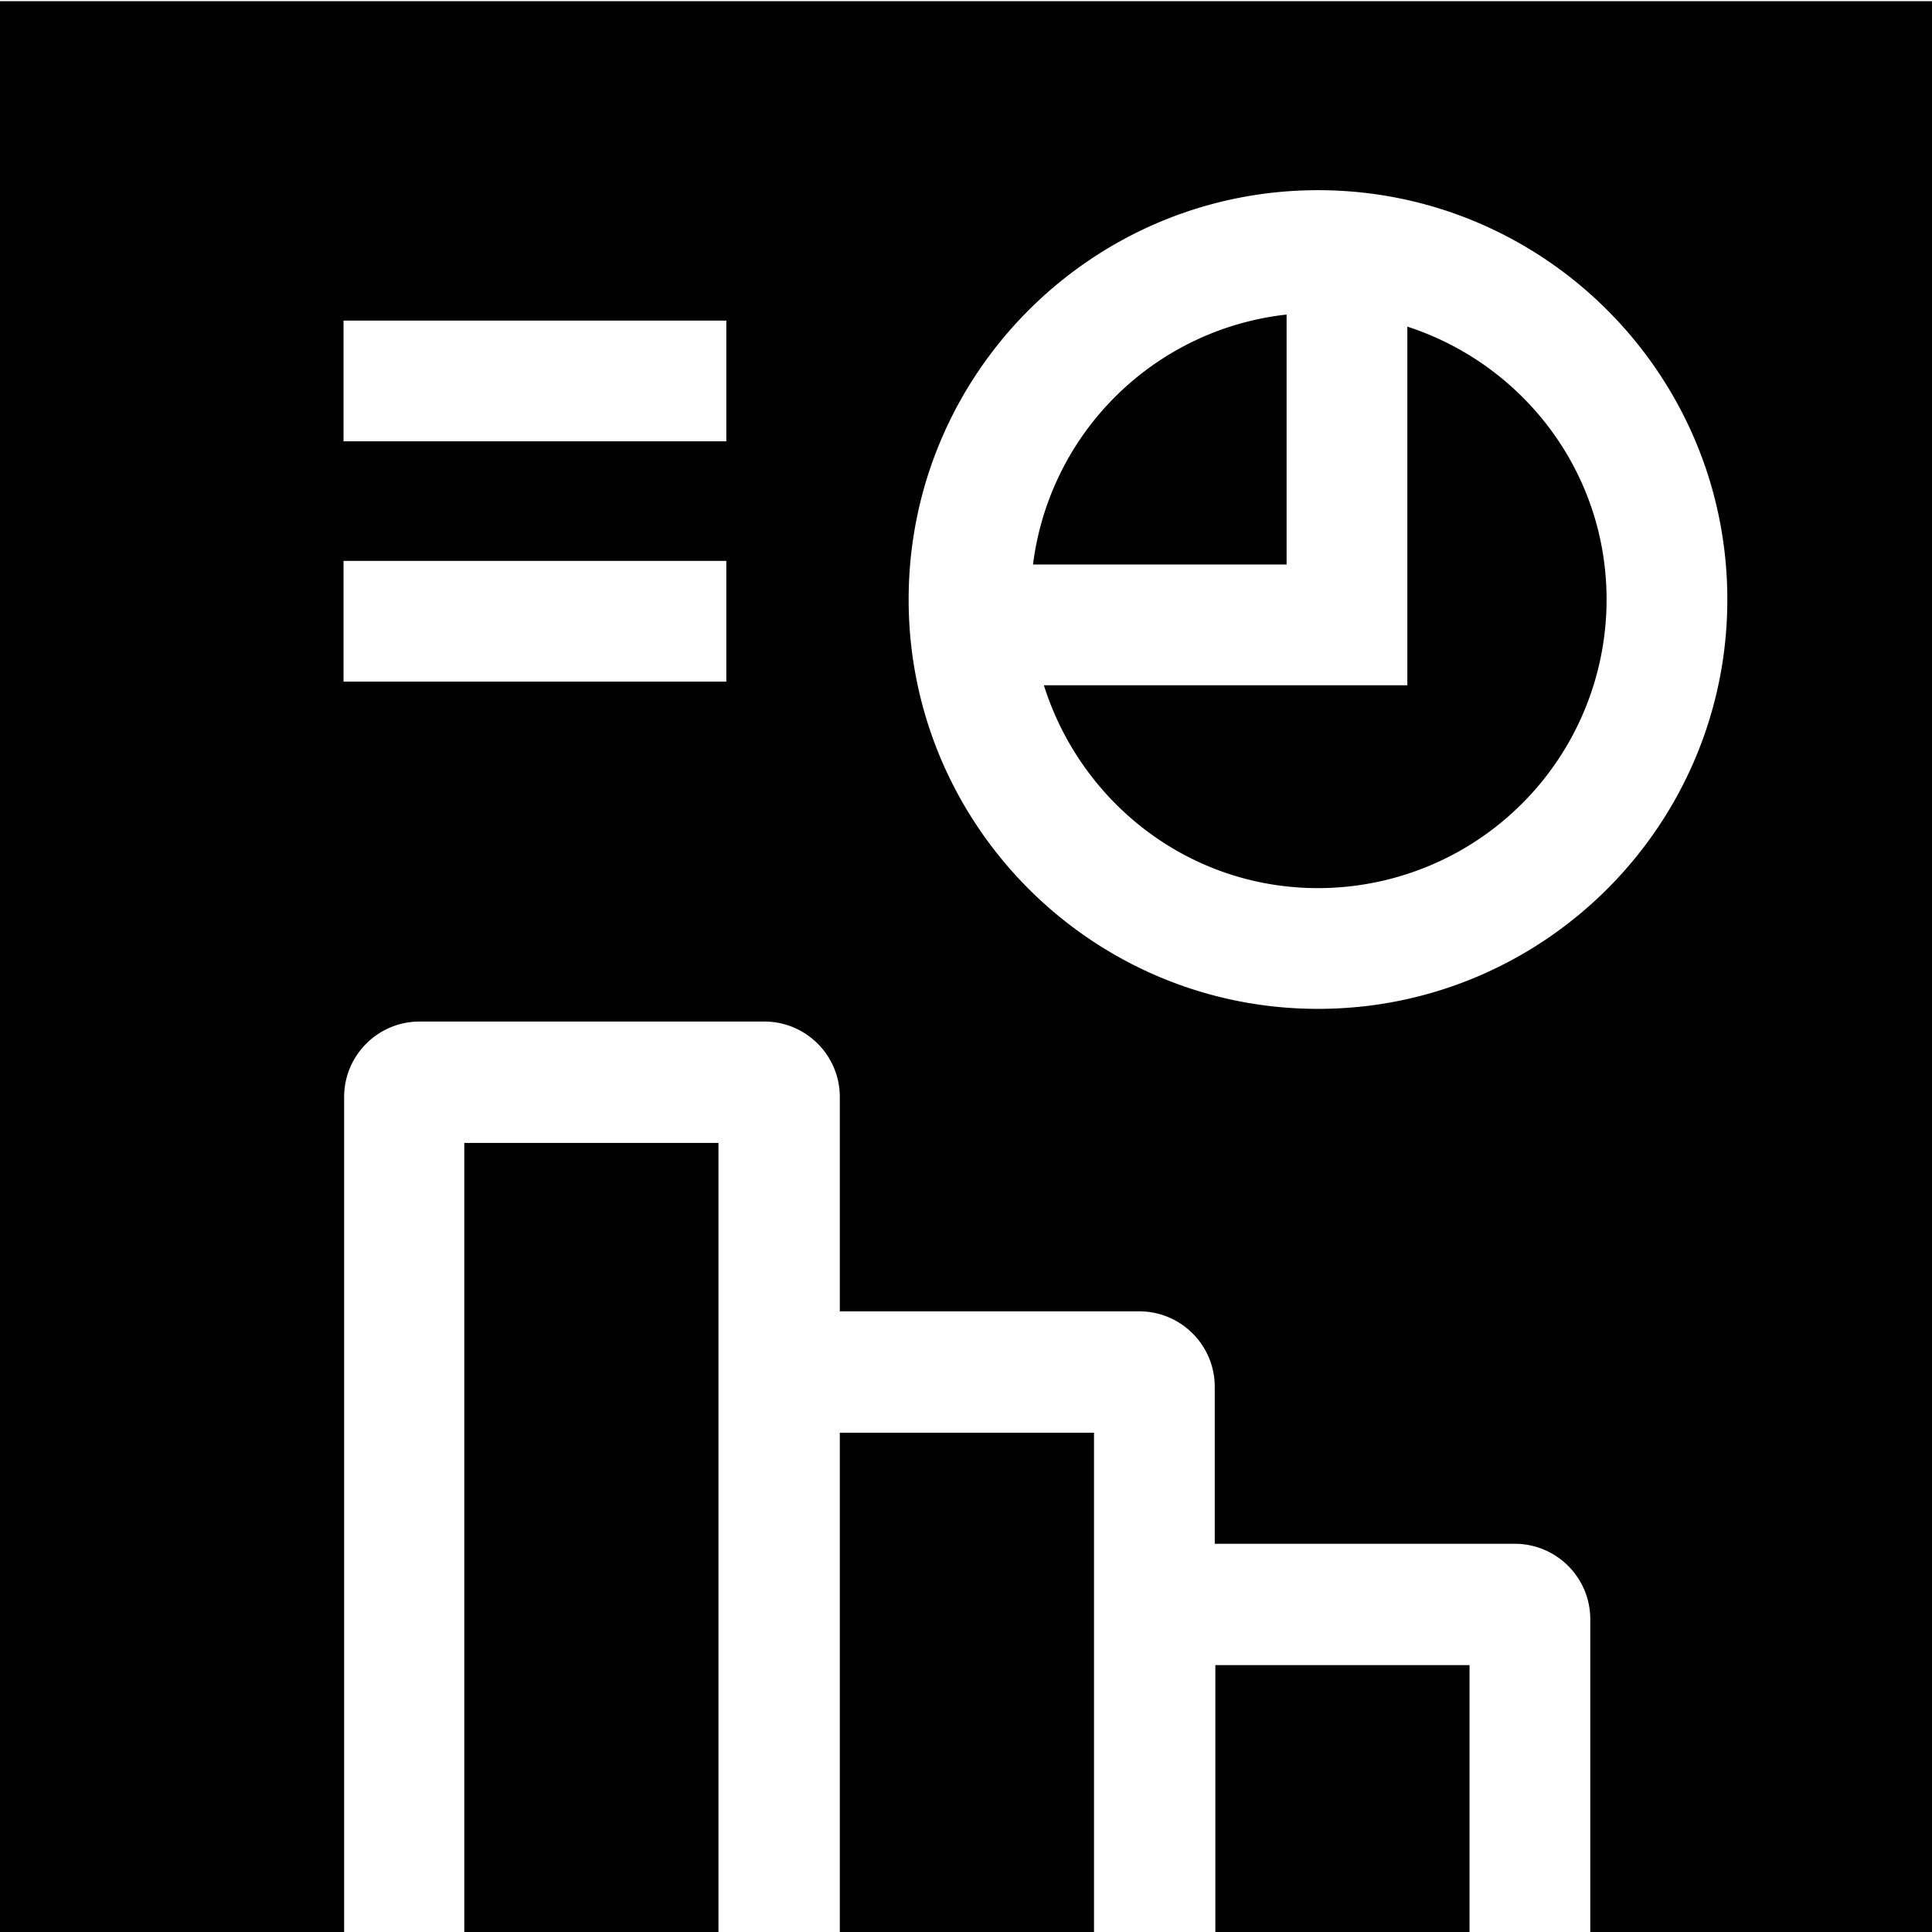 <svg viewBox="0 0 32 32" xmlns="http://www.w3.org/2000/svg">
  <path d="M7.69 18.93h4.21V32H7.69V18.92Zm6.22 13.08h4.21v-8.28h-4.21zm7.4-26.8a4.76 4.76 0 0 0-4.2 4.14h4.2zm-1.18 26.8h4.21v-4.43h-4.21zM32 .01V32h-5.66v-5.18c0-.69-.56-1.25-1.25-1.25h-4.97v-2.6c0-.69-.56-1.25-1.25-1.25h-4.96v-3.55c0-.69-.56-1.25-1.25-1.25H6.95c-.69 0-1.25.56-1.25 1.25V32H0V.02h32ZM12.03 9.29H5.69v2h6.34zm0-3.98H5.69v2h6.34zm16.58 4.62c0-3.74-3.04-6.78-6.78-6.78s-6.78 3.04-6.78 6.78 3.04 6.78 6.78 6.78 6.78-3.04 6.78-6.78m-5.3-4.52v5.94h-6.02c.61 1.94 2.4 3.36 4.54 3.36a4.78 4.78 0 0 0 4.78-4.78c0-2.12-1.39-3.9-3.3-4.52"/>
</svg>

